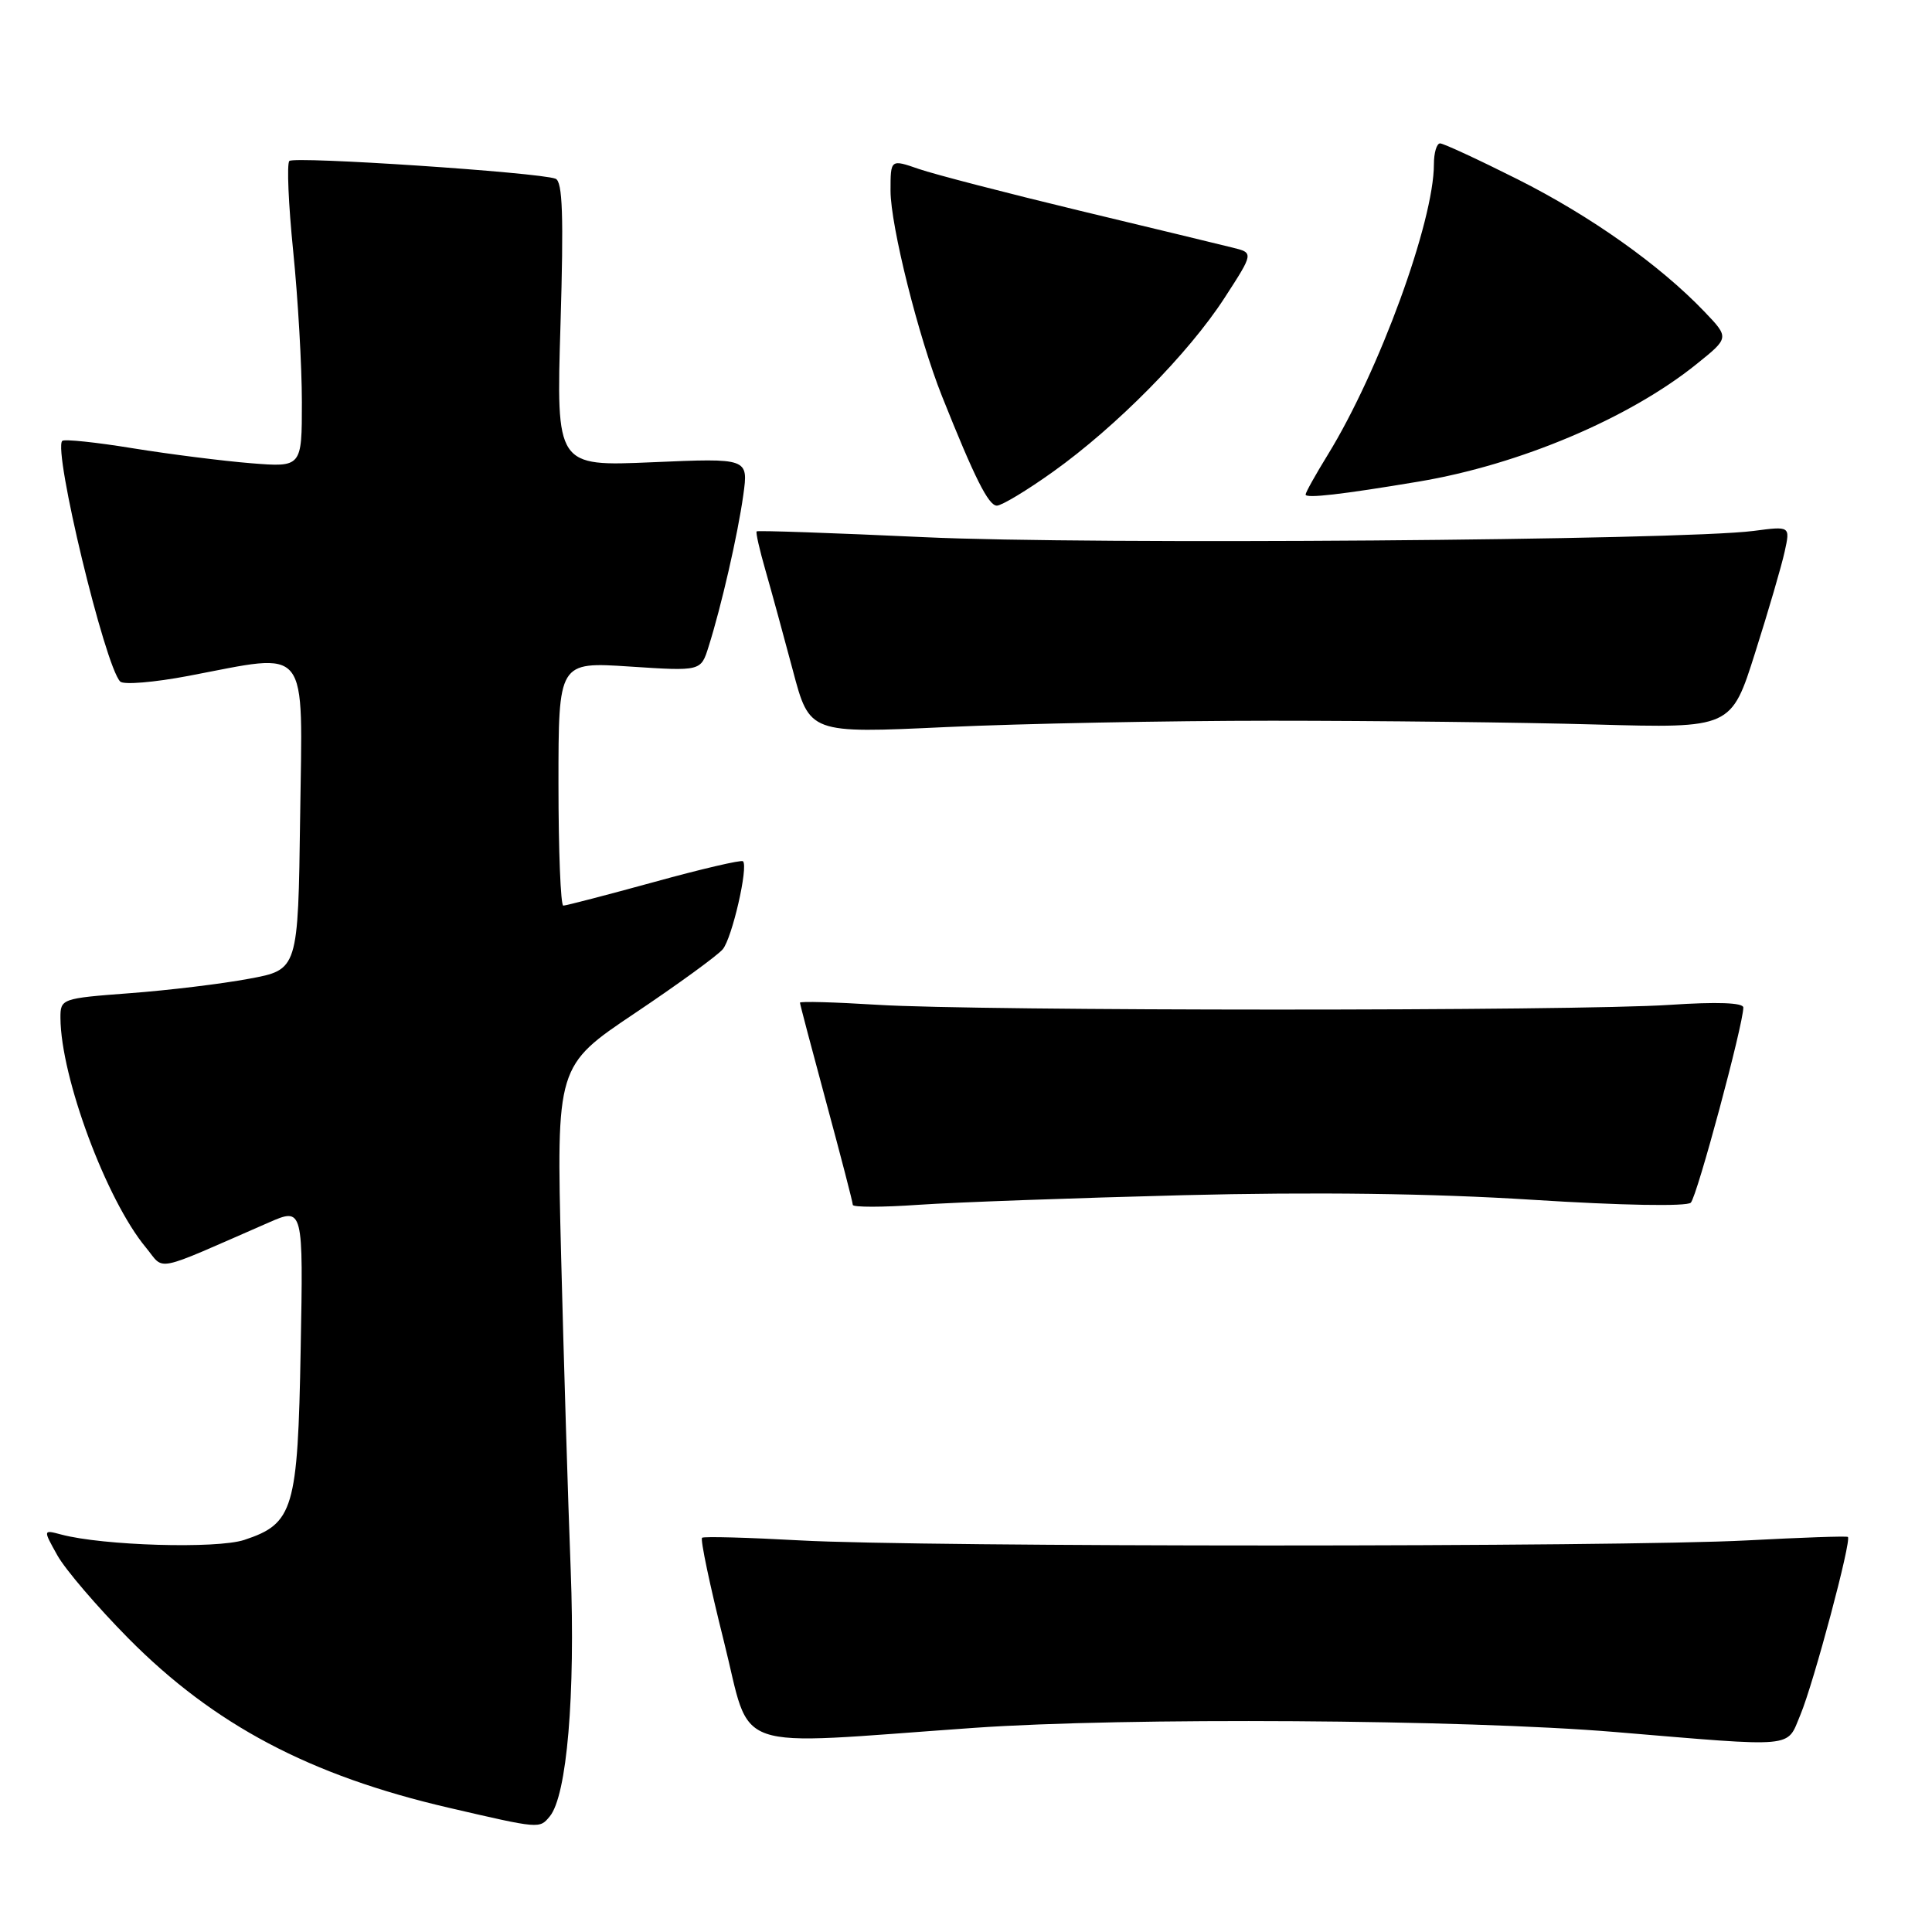 <?xml version="1.0" encoding="UTF-8" standalone="no"?>
<!DOCTYPE svg PUBLIC "-//W3C//DTD SVG 1.1//EN" "http://www.w3.org/Graphics/SVG/1.1/DTD/svg11.dtd" >
<svg xmlns="http://www.w3.org/2000/svg" xmlns:xlink="http://www.w3.org/1999/xlink" version="1.1" viewBox="0 0 256 256">
 <g >
 <path fill="currentColor"
d=" M 72.84 240.69 C 75.12 237.95 76.25 224.62 75.62 208.00 C 75.27 198.93 74.70 180.19 74.35 166.37 C 73.72 141.23 73.72 141.23 84.13 134.25 C 89.85 130.41 95.09 126.60 95.77 125.78 C 97.01 124.29 99.18 114.84 98.45 114.12 C 98.24 113.91 92.94 115.14 86.68 116.87 C 80.41 118.59 75.00 120.00 74.64 120.00 C 74.29 120.00 74.00 112.73 74.00 103.85 C 74.00 87.70 74.00 87.70 83.43 88.32 C 92.87 88.94 92.87 88.94 93.88 85.72 C 95.58 80.36 97.77 70.79 98.49 65.60 C 99.17 60.70 99.17 60.70 86.43 61.25 C 73.70 61.80 73.70 61.80 74.27 42.98 C 74.70 28.58 74.55 24.04 73.61 23.68 C 71.42 22.84 38.99 20.68 38.34 21.33 C 37.99 21.68 38.22 27.06 38.85 33.29 C 39.48 39.52 40.00 48.51 40.00 53.27 C 40.00 61.92 40.00 61.92 33.25 61.38 C 29.54 61.08 22.50 60.19 17.61 59.40 C 12.72 58.60 8.50 58.16 8.25 58.42 C 7.01 59.65 13.90 88.26 15.93 90.31 C 16.37 90.76 20.44 90.42 24.97 89.56 C 41.22 86.48 40.08 85.05 39.77 108.24 C 39.50 128.49 39.50 128.49 33.00 129.69 C 29.42 130.36 22.34 131.22 17.25 131.60 C 8.13 132.29 8.00 132.33 8.01 134.90 C 8.06 142.78 14.10 159.00 19.32 165.29 C 21.91 168.41 20.01 168.80 35.59 162.00 C 40.19 159.99 40.19 159.99 39.84 178.79 C 39.46 200.01 38.90 201.89 32.36 204.05 C 28.71 205.25 13.63 204.81 8.10 203.33 C 5.70 202.69 5.70 202.69 7.60 206.09 C 8.65 207.97 12.88 212.91 17.00 217.08 C 28.35 228.55 41.06 235.27 59.48 239.54 C 71.55 242.34 71.48 242.33 72.84 240.69 Z  M 129.06 228.95 C 149.10 227.54 194.01 227.83 214.00 229.50 C 238.30 231.53 236.69 231.67 238.55 227.25 C 240.31 223.06 245.40 204.00 244.85 203.65 C 244.66 203.52 238.65 203.73 231.50 204.11 C 214.53 205.01 122.10 205.01 106.00 204.11 C 99.12 203.73 93.29 203.57 93.03 203.76 C 92.77 203.95 94.07 210.11 95.91 217.45 C 99.70 232.52 96.11 231.27 129.06 228.95 Z  M 156.76 158.37 C 174.20 157.93 189.75 158.13 203.08 158.98 C 214.89 159.73 223.52 159.88 224.04 159.36 C 224.87 158.53 230.99 135.77 231.00 133.50 C 231.00 132.86 227.52 132.73 221.25 133.15 C 208.67 133.99 129.62 133.98 116.25 133.14 C 110.61 132.79 106.00 132.66 106.00 132.86 C 106.00 133.06 107.58 139.03 109.50 146.14 C 111.42 153.24 113.00 159.32 113.00 159.65 C 113.00 159.98 116.94 159.98 121.75 159.64 C 126.56 159.31 142.32 158.74 156.76 158.37 Z  M 168.50 95.50 C 182.25 95.50 201.58 95.72 211.45 96.00 C 229.40 96.50 229.40 96.50 232.57 86.47 C 234.32 80.96 236.08 74.93 236.48 73.08 C 237.22 69.71 237.22 69.71 232.36 70.35 C 222.65 71.60 144.26 72.20 122.51 71.18 C 110.41 70.62 100.40 70.27 100.26 70.41 C 100.12 70.55 100.65 72.87 101.43 75.58 C 102.21 78.29 103.84 84.26 105.06 88.84 C 107.27 97.19 107.27 97.19 125.39 96.34 C 135.35 95.88 154.75 95.50 168.50 95.50 Z  M 139.52 62.52 C 147.93 56.52 157.49 46.83 162.24 39.50 C 166.13 33.50 166.13 33.50 163.32 32.81 C 161.77 32.42 152.62 30.21 143.00 27.90 C 133.38 25.58 123.81 23.10 121.75 22.39 C 118.00 21.09 118.00 21.09 118.00 25.29 C 118.01 29.92 121.70 44.67 124.82 52.50 C 129.14 63.33 130.98 67.00 132.09 67.00 C 132.72 67.00 136.07 64.99 139.52 62.52 Z  M 188.00 63.81 C 201.36 61.57 215.90 55.42 224.82 48.23 C 229.15 44.75 229.15 44.75 225.82 41.27 C 219.92 35.11 210.75 28.61 201.08 23.75 C 195.88 21.14 191.26 19.00 190.82 19.00 C 190.37 19.00 190.00 20.24 190.00 21.76 C 190.00 29.33 182.75 49.18 175.95 60.24 C 174.33 62.87 173.00 65.25 173.00 65.53 C 173.00 66.07 177.80 65.52 188.00 63.81 Z "/>
</g>
</svg>
